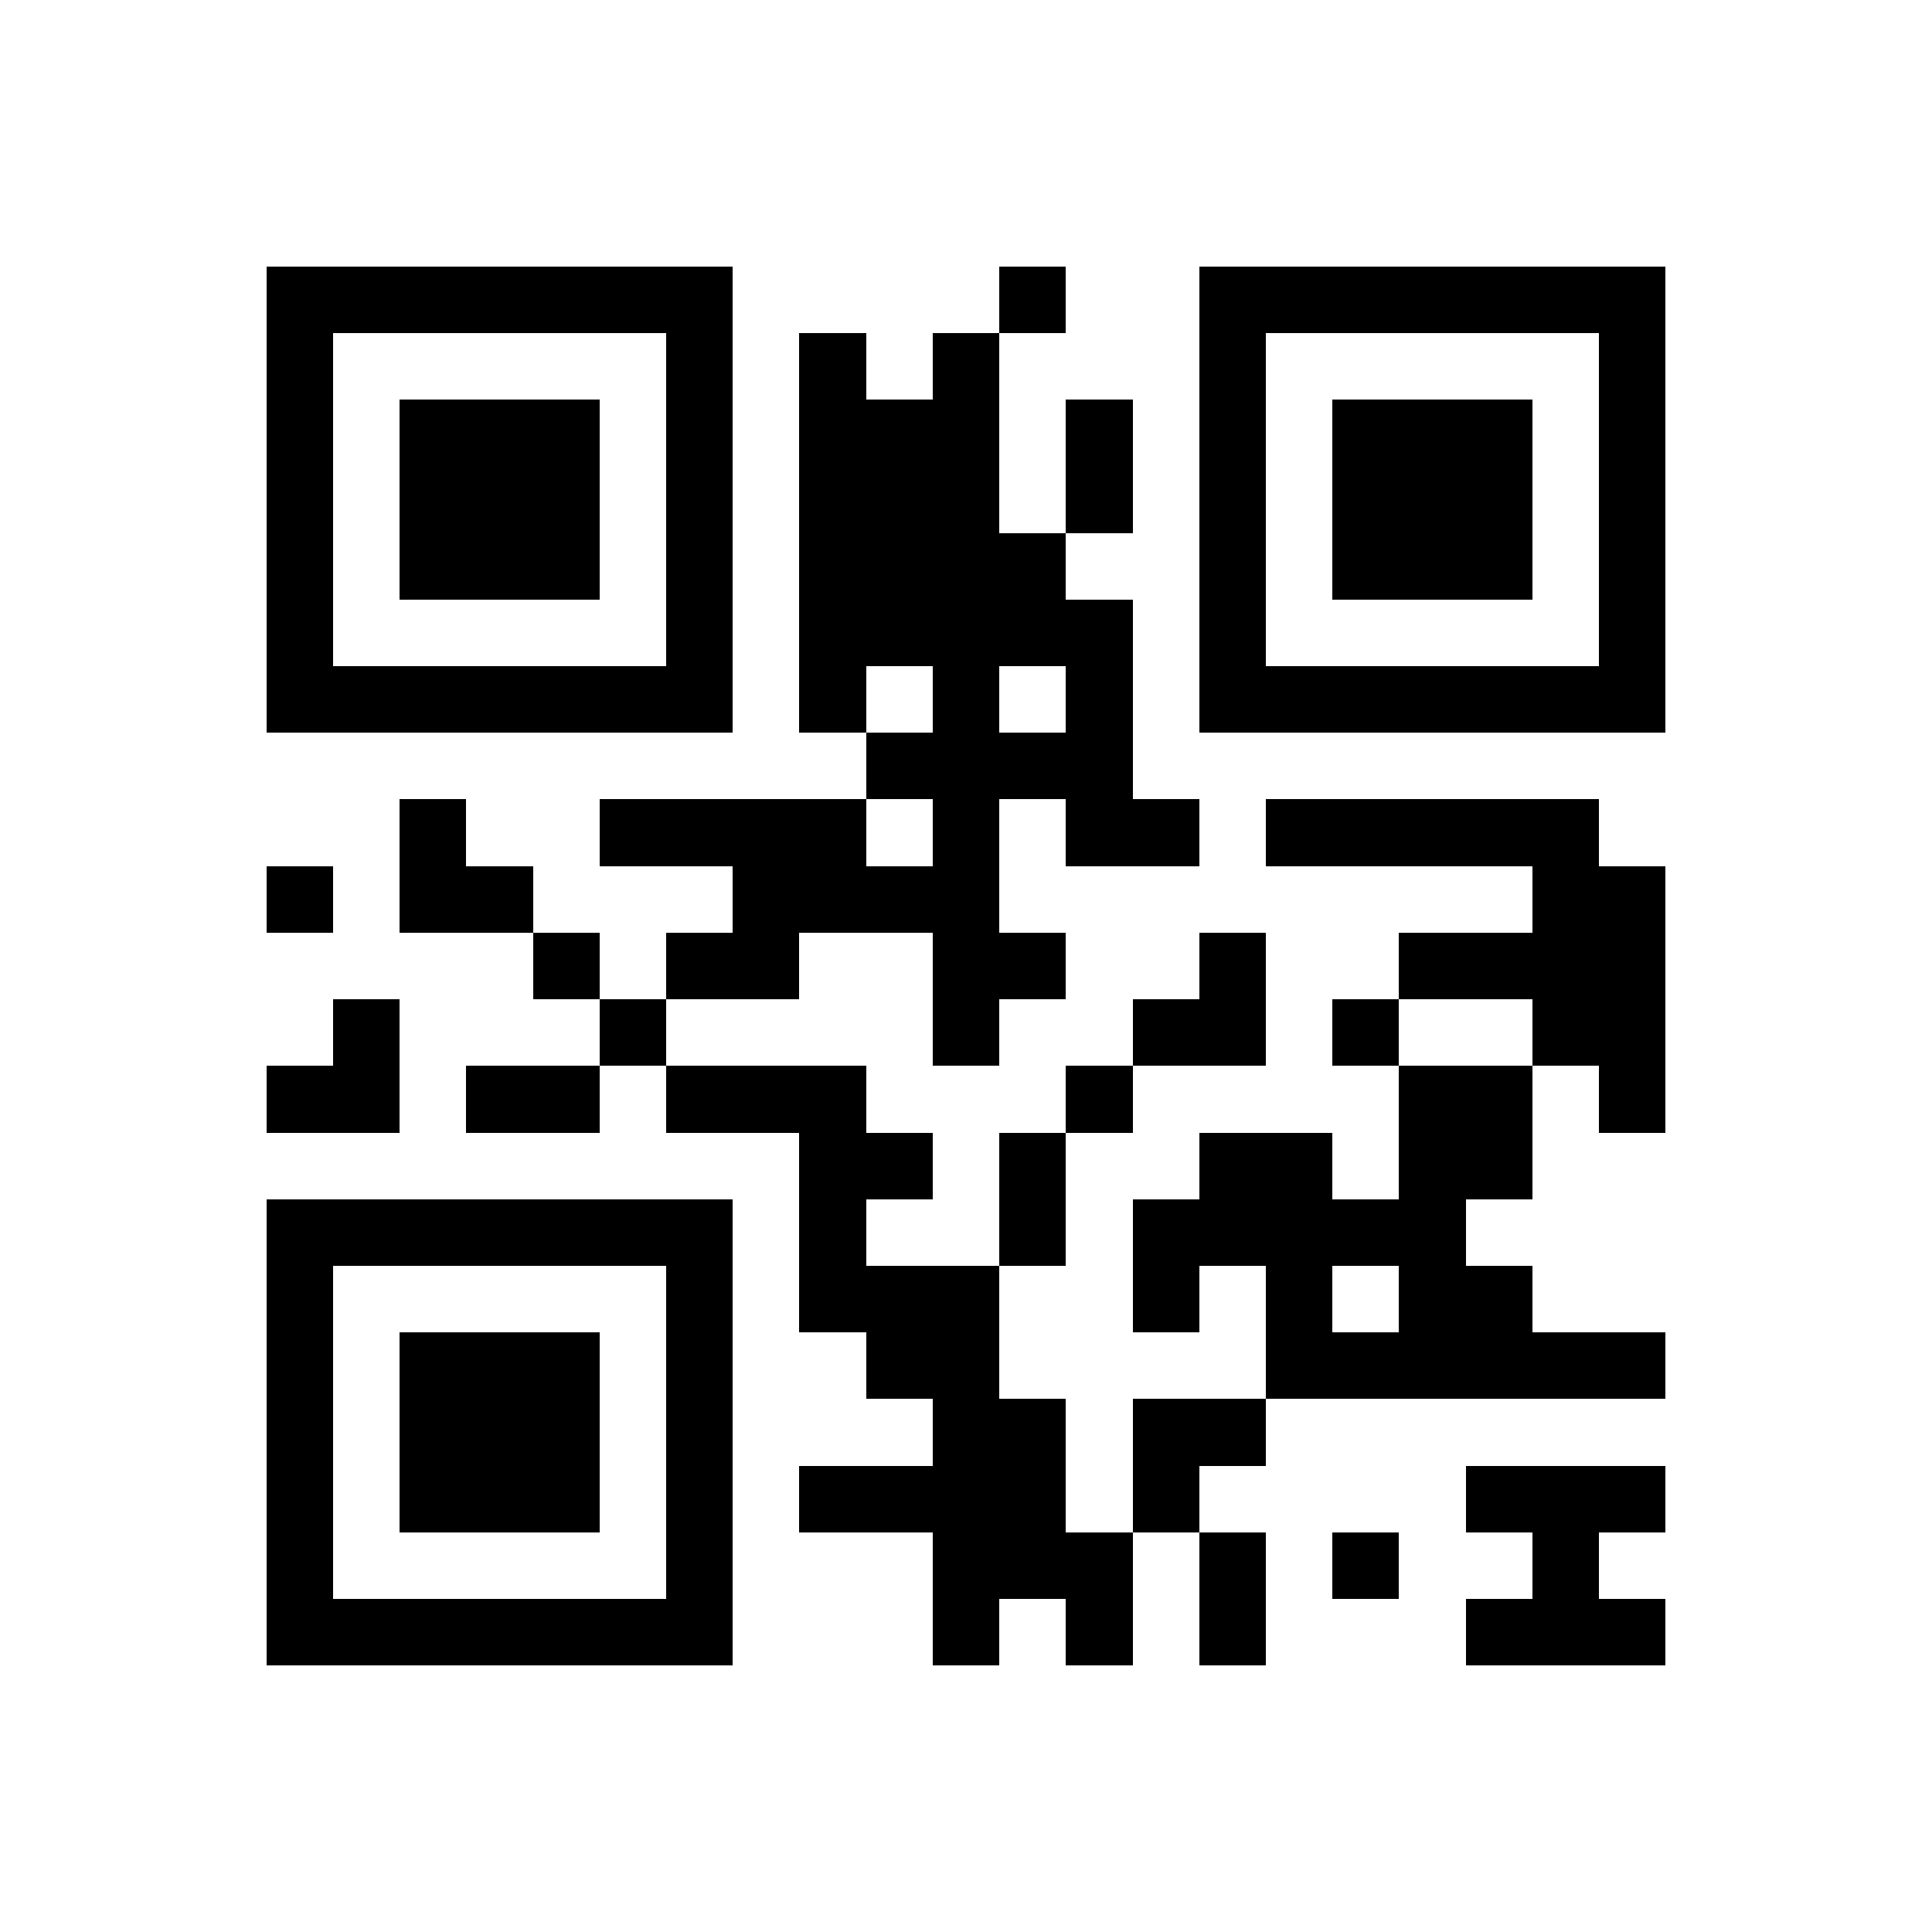 <?xml version="1.0" encoding="utf-8"?><!DOCTYPE svg PUBLIC "-//W3C//DTD SVG 1.1//EN" "http://www.w3.org/Graphics/SVG/1.1/DTD/svg11.dtd"><svg xmlns="http://www.w3.org/2000/svg" viewBox="0 0 29 29" shape-rendering="crispEdges"><path fill="#ffffff" d="M0 0h29v29H0z"/><path stroke="#000000" d="M4 4.5h7m4 0h1m2 0h7M4 5.5h1m5 0h1m1 0h1m1 0h1m3 0h1m5 0h1M4 6.5h1m1 0h3m1 0h1m1 0h3m1 0h1m1 0h1m1 0h3m1 0h1M4 7.5h1m1 0h3m1 0h1m1 0h3m1 0h1m1 0h1m1 0h3m1 0h1M4 8.5h1m1 0h3m1 0h1m1 0h4m2 0h1m1 0h3m1 0h1M4 9.5h1m5 0h1m1 0h5m1 0h1m5 0h1M4 10.5h7m1 0h1m1 0h1m1 0h1m1 0h7M13 11.5h4M6 12.5h1m2 0h4m1 0h1m1 0h2m1 0h5M4 13.5h1m1 0h2m3 0h4m8 0h2M8 14.5h1m1 0h2m2 0h2m2 0h1m2 0h4M5 15.5h1m3 0h1m4 0h1m2 0h2m1 0h1m2 0h2M4 16.5h2m1 0h2m1 0h3m3 0h1m4 0h2m1 0h1M12 17.5h2m1 0h1m2 0h2m1 0h2M4 18.5h7m1 0h1m2 0h1m1 0h5M4 19.5h1m5 0h1m1 0h3m2 0h1m1 0h1m1 0h2M4 20.5h1m1 0h3m1 0h1m2 0h2m4 0h6M4 21.5h1m1 0h3m1 0h1m3 0h2m1 0h2M4 22.5h1m1 0h3m1 0h1m1 0h4m1 0h1m4 0h3M4 23.5h1m5 0h1m3 0h3m1 0h1m1 0h1m2 0h1M4 24.5h7m3 0h1m1 0h1m1 0h1m3 0h3"/></svg>
